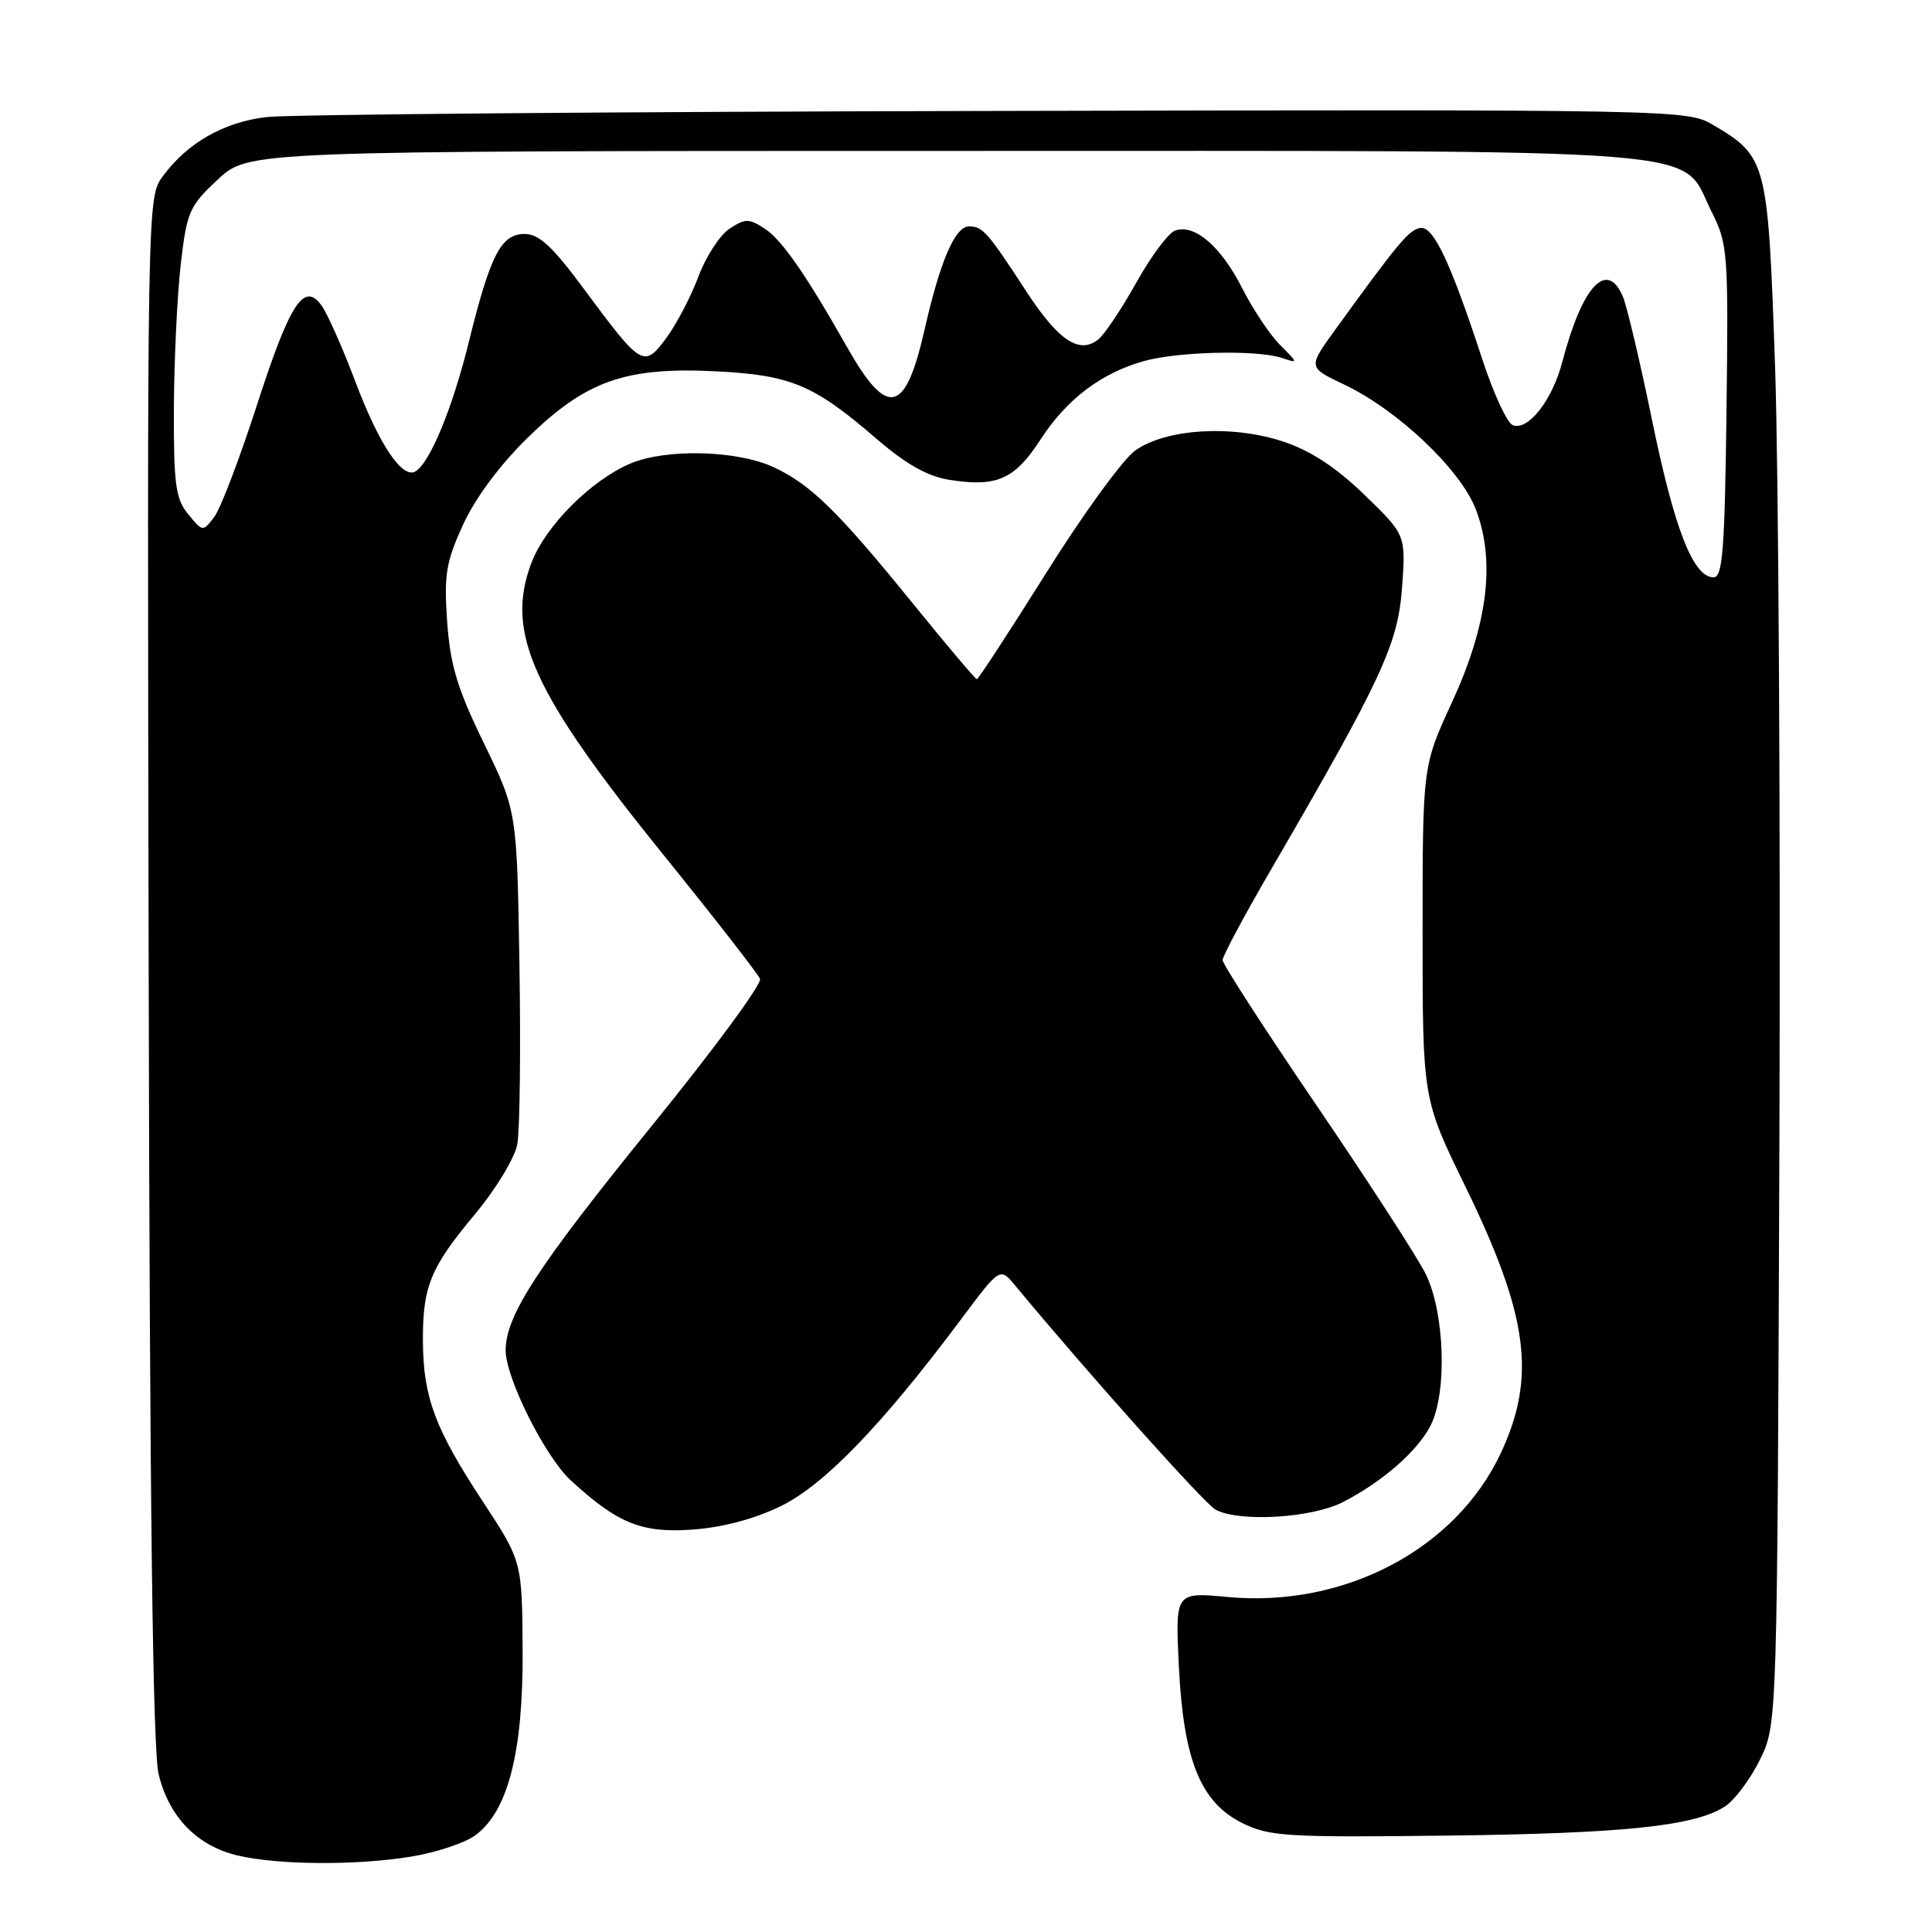 <?xml version="1.0" encoding="UTF-8" standalone="no"?>
<!DOCTYPE svg PUBLIC "-//W3C//DTD SVG 1.1//EN" "http://www.w3.org/Graphics/SVG/1.1/DTD/svg11.dtd" >
<svg xmlns="http://www.w3.org/2000/svg" xmlns:xlink="http://www.w3.org/1999/xlink" version="1.1" viewBox="0 0 256 256">
 <g >
 <path fill="currentColor"
d=" M 54.49 246.01 C 57.79 245.47 61.62 244.20 62.99 243.18 C 67.32 239.99 69.33 232.14 69.25 218.70 C 69.18 206.89 69.18 206.89 63.98 198.97 C 57.65 189.33 56.10 185.20 56.04 177.82 C 55.99 170.47 57.00 167.99 62.99 160.82 C 65.70 157.57 68.20 153.44 68.54 151.65 C 68.88 149.85 69.01 139.18 68.83 127.94 C 68.50 107.50 68.50 107.50 64.13 98.50 C 60.58 91.22 59.66 88.14 59.25 82.36 C 58.82 76.16 59.09 74.48 61.36 69.52 C 62.97 66.00 66.24 61.60 69.90 58.02 C 77.63 50.45 82.88 48.60 94.86 49.20 C 104.79 49.70 107.83 50.97 116.09 58.10 C 120.04 61.51 122.89 63.12 125.80 63.58 C 132.06 64.58 134.45 63.53 137.86 58.26 C 141.33 52.90 145.93 49.41 151.63 47.83 C 156.14 46.58 166.49 46.34 169.78 47.41 C 172.06 48.16 172.06 48.16 169.61 45.70 C 168.26 44.36 166.00 40.95 164.57 38.14 C 161.77 32.61 158.22 29.59 155.67 30.57 C 154.79 30.91 152.49 34.00 150.57 37.44 C 148.65 40.88 146.40 44.25 145.58 44.93 C 143.08 47.01 140.28 45.18 136.05 38.70 C 130.83 30.70 130.22 30.00 128.41 30.00 C 126.54 30.00 124.58 34.57 122.48 43.80 C 119.96 54.88 117.58 55.41 112.29 46.08 C 106.82 36.42 103.61 31.79 101.35 30.31 C 99.24 28.93 98.76 28.93 96.67 30.30 C 95.39 31.14 93.53 34.00 92.54 36.66 C 91.54 39.32 89.63 42.98 88.28 44.80 C 85.31 48.79 85.02 48.62 77.36 38.27 C 73.21 32.66 71.42 31.00 69.52 31.00 C 66.39 31.00 64.98 33.74 62.11 45.36 C 59.98 54.02 56.99 61.27 55.07 62.45 C 53.33 63.53 50.25 58.95 47.10 50.60 C 45.39 46.07 43.36 41.51 42.60 40.47 C 40.27 37.27 38.41 40.16 33.99 53.84 C 31.74 60.80 29.22 67.40 28.39 68.50 C 26.88 70.48 26.86 70.48 24.94 68.14 C 23.26 66.10 23.01 64.21 23.04 54.14 C 23.07 47.74 23.48 39.14 23.95 35.03 C 24.76 28.05 25.08 27.31 28.87 23.78 C 32.92 20.00 32.92 20.00 125.21 20.00 C 229.76 20.00 222.45 19.43 226.77 28.00 C 228.95 32.33 229.03 33.34 228.77 54.50 C 228.54 72.89 228.26 76.50 227.06 76.50 C 224.37 76.50 221.88 70.14 218.93 55.79 C 217.32 47.93 215.56 40.49 215.02 39.25 C 212.90 34.37 209.64 37.92 207.00 48.00 C 205.68 53.04 202.48 57.12 200.45 56.34 C 199.71 56.06 197.90 52.15 196.43 47.66 C 192.14 34.58 189.91 29.87 188.15 30.21 C 186.67 30.49 185.18 32.28 176.91 43.71 C 173.31 48.68 173.31 48.68 178.06 50.93 C 185.21 54.32 193.53 62.21 195.56 67.51 C 198.18 74.38 197.14 82.76 192.38 93.09 C 188.50 101.50 188.50 101.50 188.50 123.55 C 188.50 145.60 188.50 145.60 194.15 157.18 C 202.51 174.31 203.60 182.42 198.87 192.53 C 192.91 205.27 178.16 213.05 162.68 211.61 C 155.73 210.96 155.73 210.96 156.20 220.73 C 156.81 233.23 159.07 238.82 164.62 241.57 C 168.17 243.33 170.48 243.48 191.50 243.23 C 215.20 242.95 224.59 241.97 228.59 239.35 C 229.86 238.52 231.94 235.73 233.20 233.17 C 235.50 228.50 235.50 228.50 235.78 150.97 C 235.93 108.32 235.67 62.30 235.21 48.69 C 234.26 21.23 234.14 20.77 226.90 16.50 C 223.56 14.54 221.88 14.50 132.00 14.70 C 81.67 14.80 38.16 15.17 35.30 15.51 C 29.64 16.19 24.86 18.91 21.59 23.33 C 19.50 26.16 19.50 26.16 19.70 128.29 C 19.84 199.61 20.24 231.83 21.02 235.09 C 22.38 240.76 26.13 244.61 31.52 245.87 C 36.93 247.13 47.23 247.20 54.49 246.01 Z  M 103.50 199.55 C 109.24 196.73 116.88 188.82 127.32 174.85 C 132.50 167.91 132.50 167.91 134.50 170.32 C 144.27 182.10 159.62 199.26 161.07 200.04 C 164.22 201.72 173.77 201.16 177.91 199.05 C 183.12 196.39 187.77 192.34 189.54 188.93 C 191.80 184.55 191.44 173.80 188.86 168.71 C 187.69 166.39 181.16 156.33 174.36 146.34 C 167.56 136.35 162.00 127.74 162.00 127.22 C 162.00 126.69 164.89 121.29 168.42 115.22 C 183.11 89.95 185.24 85.35 185.78 77.84 C 186.28 70.88 186.28 70.88 180.80 65.57 C 177.04 61.93 173.67 59.72 170.06 58.52 C 163.27 56.26 154.51 56.79 150.42 59.70 C 148.80 60.85 143.50 68.14 138.64 75.90 C 133.77 83.65 129.63 90.00 129.44 90.00 C 129.25 90.00 125.54 85.61 121.19 80.25 C 111.06 67.75 107.43 64.19 102.50 61.90 C 97.68 59.66 88.33 59.42 83.58 61.40 C 78.39 63.57 72.29 69.66 70.43 74.55 C 66.89 83.82 70.51 91.79 88.19 113.62 C 94.81 121.81 100.44 129.05 100.71 129.71 C 100.97 130.38 94.51 139.15 86.34 149.21 C 71.22 167.85 67.00 174.33 67.00 178.92 C 67.00 182.59 72.22 193.01 75.62 196.15 C 81.84 201.87 85.02 203.16 91.76 202.68 C 95.77 202.39 99.98 201.27 103.50 199.55 Z "/>
</g>
</svg>